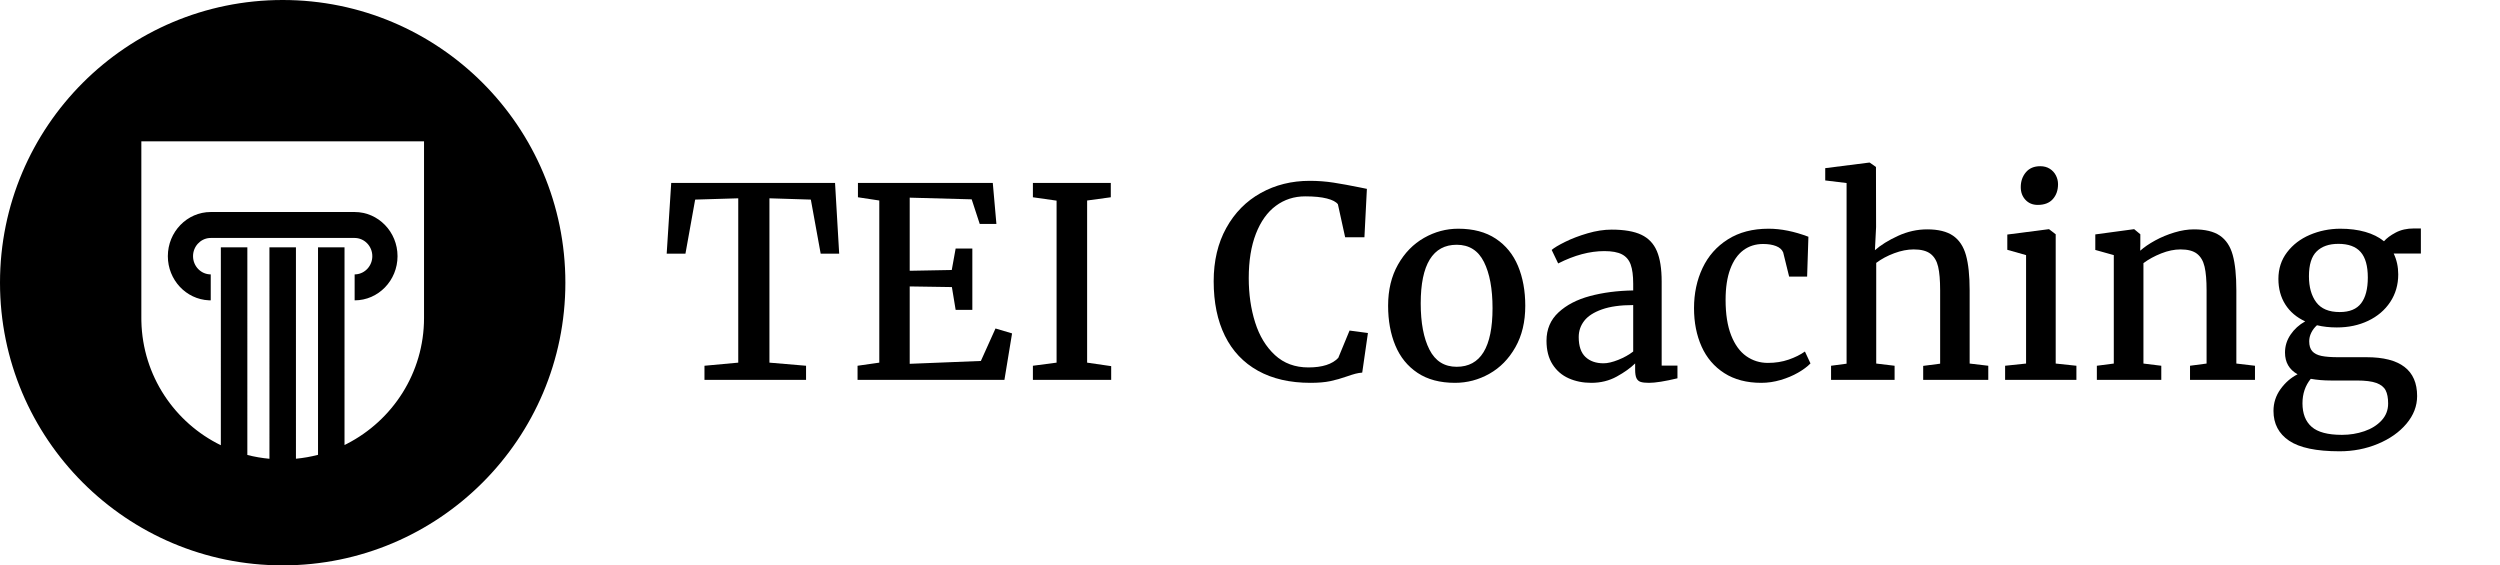 <?xml version="1.0" encoding="UTF-8"?>
<svg width="283px" height="64px" viewBox="0 0 283 64" version="1.1" xmlns="http://www.w3.org/2000/svg" xmlns:xlink="http://www.w3.org/1999/xlink">
    <title>logo/teic/black/long/teic-logo-black-long</title>
    <g id="logo/teic/black/long/teic-logo-black-long" stroke="none" stroke-width="1" fill="none" fill-rule="evenodd">
        <g id="TEI-Coaching" transform="translate(75.469, 18.405)" fill="#000000">
            <polygon id="Path" points="8.101 22.646 8.101 4.043 3.223 4.189 2.124 10.312 0 10.312 0.513 2.3 19.058 2.3 19.526 10.312 17.432 10.312 16.318 4.189 11.631 4.043 11.631 22.646 15.776 22.998 15.776 24.595 4.277 24.595 4.277 22.998"></polygon>
            <polygon id="Path" points="24.067 22.646 24.067 4.292 21.65 3.926 21.65 2.3 36.914 2.3 37.324 6.943 35.435 6.943 34.526 4.16 27.51 3.97 27.51 12.246 32.271 12.158 32.71 9.727 34.6 9.727 34.6 16.67 32.71 16.67 32.285 14.092 27.51 14.019 27.51 22.778 35.566 22.456 37.222 18.779 39.097 19.336 38.232 24.595 21.606 24.595 21.606 22.998"></polygon>
            <polygon id="Path" points="44.136 22.646 44.136 4.307 41.455 3.926 41.455 2.3 50.273 2.3 50.273 3.926 47.593 4.292 47.593 22.646 50.317 23.042 50.317 24.595 41.455 24.595 41.455 22.998"></polygon>
            <path d="M61.919,13.433 C61.919,11.128 62.395,9.116 63.347,7.397 C64.299,5.679 65.601,4.36 67.251,3.442 C68.901,2.524 70.747,2.065 72.788,2.065 C73.726,2.065 74.631,2.134 75.505,2.271 C76.379,2.407 77.368,2.588 78.472,2.812 L79.263,2.974 L78.984,8.452 L76.802,8.452 L75.981,4.717 C75.776,4.443 75.361,4.226 74.736,4.065 C74.111,3.904 73.291,3.823 72.275,3.823 C71.025,3.823 69.919,4.18 68.958,4.893 C67.996,5.605 67.244,6.658 66.702,8.049 C66.16,9.441 65.889,11.118 65.889,13.081 C65.889,14.897 66.13,16.57 66.614,18.098 C67.097,19.626 67.844,20.857 68.855,21.79 C69.866,22.722 71.128,23.188 72.642,23.188 C74.214,23.188 75.342,22.827 76.025,22.104 L77.3,19.014 L79.38,19.292 L78.735,23.774 C78.472,23.794 78.218,23.835 77.974,23.899 C77.729,23.962 77.412,24.062 77.021,24.199 C76.357,24.434 75.723,24.614 75.117,24.741 C74.512,24.868 73.765,24.932 72.876,24.932 C70.552,24.932 68.569,24.475 66.929,23.562 C65.288,22.649 64.043,21.333 63.193,19.614 C62.344,17.896 61.919,15.835 61.919,13.433 Z" id="Path"></path>
            <path d="M89.604,7.485 C91.304,7.485 92.72,7.861 93.853,8.613 C94.985,9.365 95.825,10.398 96.372,11.711 C96.919,13.025 97.192,14.526 97.192,16.216 C97.192,18.022 96.819,19.585 96.072,20.903 C95.325,22.222 94.343,23.223 93.127,23.906 C91.912,24.59 90.615,24.932 89.238,24.932 C87.539,24.932 86.125,24.556 84.998,23.804 C83.87,23.052 83.032,22.019 82.485,20.706 C81.938,19.392 81.665,17.891 81.665,16.201 C81.665,14.414 82.039,12.861 82.786,11.543 C83.533,10.225 84.514,9.219 85.73,8.525 C86.946,7.832 88.237,7.485 89.604,7.485 Z M93.486,16.479 C93.486,14.282 93.162,12.537 92.512,11.243 C91.863,9.949 90.835,9.302 89.429,9.302 C88.081,9.302 87.065,9.856 86.382,10.964 C85.698,12.073 85.356,13.73 85.356,15.938 C85.356,18.135 85.686,19.88 86.345,21.174 C87.004,22.468 88.032,23.115 89.429,23.115 C92.134,23.115 93.486,20.903 93.486,16.479 Z" id="Shape"></path>
            <path d="M109.409,13.711 C109.409,12.793 109.314,12.07 109.124,11.543 C108.933,11.016 108.604,10.63 108.135,10.386 C107.666,10.142 107.002,10.02 106.143,10.02 C104.492,10.02 102.754,10.483 100.928,11.411 L100.913,11.411 L100.181,9.888 C100.444,9.653 100.95,9.351 101.697,8.979 C102.444,8.608 103.293,8.284 104.246,8.005 C105.198,7.727 106.104,7.588 106.963,7.588 C108.389,7.588 109.509,7.781 110.325,8.167 C111.14,8.552 111.729,9.17 112.09,10.02 C112.451,10.869 112.632,12.017 112.632,13.462 L112.632,22.983 L114.419,22.983 L114.419,24.419 C112.993,24.761 111.919,24.932 111.196,24.932 C110.786,24.932 110.474,24.897 110.259,24.829 C110.044,24.761 109.885,24.622 109.783,24.412 C109.68,24.202 109.629,23.877 109.629,23.438 L109.629,22.734 C109.102,23.252 108.408,23.748 107.549,24.221 C106.689,24.695 105.728,24.932 104.663,24.932 C103.726,24.932 102.874,24.761 102.107,24.419 C101.34,24.077 100.73,23.55 100.276,22.837 C99.822,22.124 99.595,21.235 99.595,20.171 C99.595,18.872 100.046,17.803 100.95,16.963 C101.853,16.123 103.04,15.505 104.509,15.11 C105.979,14.714 107.612,14.502 109.409,14.473 L109.409,13.711 Z M109.409,16.128 C107.974,16.128 106.794,16.292 105.872,16.619 C104.949,16.946 104.28,17.378 103.865,17.915 C103.45,18.452 103.242,19.062 103.242,19.746 C103.242,20.771 103.496,21.523 104.004,22.002 C104.512,22.48 105.195,22.72 106.055,22.72 C106.514,22.72 107.068,22.59 107.717,22.332 C108.367,22.073 108.931,21.758 109.409,21.387 L109.409,16.128 Z" id="Shape"></path>
            <path d="M124.731,7.485 C126.138,7.485 127.642,7.788 129.243,8.394 L129.097,12.905 L127.061,12.905 L126.387,10.166 C126.25,9.844 125.979,9.604 125.574,9.448 C125.168,9.292 124.683,9.214 124.116,9.214 C123.257,9.214 122.51,9.451 121.875,9.924 C121.24,10.398 120.747,11.106 120.396,12.048 C120.044,12.991 119.868,14.155 119.868,15.542 C119.868,17.153 120.078,18.491 120.498,19.556 C120.918,20.62 121.489,21.406 122.212,21.914 C122.935,22.422 123.75,22.676 124.658,22.676 C125.508,22.676 126.292,22.551 127.009,22.302 C127.727,22.053 128.34,21.748 128.848,21.387 L129.478,22.734 C129.126,23.096 128.657,23.445 128.071,23.782 C127.485,24.119 126.829,24.395 126.101,24.609 C125.374,24.824 124.644,24.932 123.911,24.932 C122.261,24.932 120.864,24.565 119.722,23.833 C118.579,23.101 117.722,22.097 117.151,20.823 C116.58,19.548 116.294,18.101 116.294,16.479 C116.294,14.81 116.616,13.293 117.261,11.931 C117.905,10.569 118.862,9.487 120.132,8.687 C121.401,7.886 122.935,7.485 124.731,7.485 Z" id="Path"></path>
            <path d="M133.564,22.764 L133.564,2.314 L131.147,2.021 L131.147,0.63 L136.113,0 L136.187,0 L136.89,0.498 L136.904,7.295 L136.772,9.917 C137.437,9.331 138.306,8.792 139.38,8.298 C140.454,7.805 141.558,7.559 142.69,7.559 C143.94,7.559 144.915,7.798 145.613,8.276 C146.311,8.755 146.799,9.49 147.078,10.481 C147.356,11.472 147.495,12.803 147.495,14.473 L147.495,22.749 L149.604,22.998 L149.604,24.595 L142.236,24.595 L142.236,23.013 L144.155,22.764 L144.155,14.458 C144.155,13.325 144.08,12.434 143.928,11.785 C143.777,11.135 143.486,10.647 143.057,10.32 C142.627,9.993 141.997,9.829 141.167,9.829 C140.464,9.829 139.727,9.973 138.955,10.261 C138.184,10.549 137.505,10.913 136.919,11.353 L136.919,22.749 L138.999,22.998 L138.999,24.595 L131.807,24.595 L131.807,22.998 L133.564,22.764 Z" id="Path"></path>
            <path d="M153.882,22.749 L153.882,10.474 L151.758,9.873 L151.758,8.145 L156.416,7.544 L156.489,7.544 L157.236,8.115 L157.236,22.749 L159.58,22.998 L159.58,24.595 L151.509,24.595 L151.509,22.998 L153.882,22.749 Z M153.281,2.783 C153.281,2.119 153.474,1.558 153.86,1.099 C154.246,0.64 154.785,0.41 155.479,0.41 L155.493,0.41 C155.903,0.41 156.26,0.505 156.562,0.696 C156.865,0.886 157.097,1.138 157.258,1.45 C157.419,1.763 157.5,2.095 157.5,2.446 C157.5,3.13 157.305,3.691 156.914,4.131 C156.523,4.57 155.957,4.79 155.215,4.79 L155.2,4.79 C154.634,4.79 154.172,4.6 153.816,4.219 C153.459,3.838 153.281,3.359 153.281,2.783 Z" id="Shape"></path>
            <path d="M163.813,22.749 L163.813,10.474 L161.719,9.888 L161.719,8.13 L166.055,7.544 L166.128,7.544 L166.816,8.115 L166.816,9.302 L166.802,9.976 C167.251,9.575 167.815,9.189 168.494,8.818 C169.172,8.447 169.9,8.145 170.676,7.91 C171.453,7.676 172.188,7.559 172.881,7.559 C174.15,7.559 175.132,7.795 175.825,8.269 C176.519,8.743 177.002,9.473 177.275,10.459 C177.549,11.445 177.686,12.783 177.686,14.473 L177.686,22.749 L179.795,22.998 L179.795,24.595 L172.441,24.595 L172.441,22.998 L174.316,22.749 L174.316,14.458 C174.316,13.325 174.241,12.434 174.089,11.785 C173.938,11.135 173.652,10.647 173.232,10.32 C172.812,9.993 172.192,9.829 171.372,9.829 C170.669,9.829 169.937,9.98 169.175,10.283 C168.413,10.586 167.744,10.952 167.168,11.382 L167.168,22.749 L169.189,22.998 L169.189,24.595 L161.895,24.595 L161.895,22.998 L163.813,22.749 Z" id="Path"></path>
            <path d="M189.053,18.662 C188.252,18.662 187.505,18.579 186.812,18.413 C186.538,18.657 186.323,18.938 186.167,19.255 C186.011,19.573 185.933,19.897 185.933,20.229 C185.933,20.718 186.047,21.091 186.277,21.35 C186.506,21.609 186.853,21.787 187.317,21.885 C187.781,21.982 188.418,22.031 189.229,22.031 L192.422,22.031 C196.24,22.031 198.149,23.496 198.149,26.426 C198.149,27.559 197.747,28.604 196.941,29.561 C196.135,30.518 195.059,31.277 193.711,31.838 C192.363,32.4 190.918,32.681 189.375,32.681 L189.36,32.681 C186.743,32.681 184.844,32.283 183.662,31.487 C182.48,30.691 181.89,29.565 181.89,28.11 C181.89,27.202 182.156,26.379 182.688,25.642 C183.22,24.905 183.862,24.346 184.614,23.965 C183.667,23.428 183.193,22.607 183.193,21.504 C183.193,20.771 183.403,20.095 183.823,19.475 C184.243,18.855 184.795,18.354 185.479,17.974 C184.502,17.524 183.752,16.887 183.23,16.062 C182.708,15.237 182.446,14.272 182.446,13.169 C182.446,12.017 182.773,11.011 183.428,10.151 C184.082,9.292 184.941,8.635 186.006,8.181 C187.07,7.727 188.208,7.495 189.419,7.485 L189.434,7.485 C190.488,7.485 191.436,7.605 192.275,7.844 C193.115,8.083 193.823,8.438 194.399,8.906 C194.692,8.564 195.132,8.237 195.718,7.925 C196.304,7.612 196.992,7.456 197.783,7.456 L198.574,7.456 L198.574,10.298 L195.498,10.298 C195.84,11.011 196.011,11.797 196.011,12.656 C196.011,13.828 195.708,14.871 195.103,15.784 C194.497,16.697 193.667,17.405 192.612,17.908 C191.558,18.411 190.376,18.662 189.067,18.662 L189.053,18.662 Z M189.229,9.199 C188.174,9.199 187.356,9.485 186.775,10.056 C186.194,10.627 185.903,11.562 185.903,12.861 C185.903,14.092 186.179,15.076 186.731,15.813 C187.283,16.55 188.164,16.919 189.375,16.919 L189.39,16.919 C190.503,16.919 191.311,16.587 191.814,15.923 C192.317,15.259 192.568,14.287 192.568,13.008 C192.568,11.699 192.297,10.737 191.755,10.122 C191.213,9.507 190.376,9.199 189.243,9.199 L189.229,9.199 Z M186.108,24.478 C185.483,25.249 185.171,26.172 185.171,27.246 C185.171,28.418 185.518,29.307 186.211,29.912 C186.904,30.518 188.042,30.82 189.624,30.82 L189.653,30.82 C190.532,30.82 191.372,30.684 192.173,30.41 C192.974,30.137 193.623,29.731 194.121,29.194 C194.619,28.657 194.868,28.018 194.868,27.275 C194.868,26.641 194.773,26.14 194.583,25.774 C194.392,25.408 194.043,25.132 193.535,24.946 C193.027,24.761 192.29,24.668 191.323,24.668 L188.379,24.668 C187.578,24.668 186.821,24.604 186.108,24.478 Z" id="Shape"></path>
        </g>
        <path d="M32,0 C49.673,0 64,14.327 64,32 C64,49.673 49.673,64 32,64 C14.327,64 0,49.673 0,32 C0,14.327 14.327,0 32,0 Z M48,16 L16,16 L16,36 L16.004,36.357 C16.139,42.538 19.773,47.855 24.999,50.4 L24.999,50.4 L25,28 L28,28 L27.999,51.502 C28.81,51.709 29.645,51.855 30.501,51.933 L30.501,51.933 L30.5,28 L33.5,28 L33.501,51.928 C34.355,51.846 35.189,51.698 36,51.487 L36,51.487 L36,28 L39,28 L38.999,50.377 L39.27,50.241 C44.443,47.588 48,42.207 48,36 L48,36 L48,16 Z M40.145,24 C42.822,24 45,26.242 45,28.999 C45,31.757 42.822,34 40.145,34 L40.145,34 L40.145,31.061 L40.294,31.055 C41.328,30.976 42.146,30.084 42.146,28.999 C42.146,27.864 41.248,26.937 40.145,26.937 L40.145,26.937 L23.855,26.937 L23.706,26.943 C22.671,27.022 21.852,27.915 21.852,28.999 C21.852,30.136 22.751,31.061 23.855,31.061 L23.855,31.061 L23.855,34 L23.645,33.995 C21.064,33.881 19,31.685 19,28.999 C19,26.242 21.177,24 23.855,24 L23.855,24 Z" id="icon" fill="#000000"></path>
    </g>
</svg>